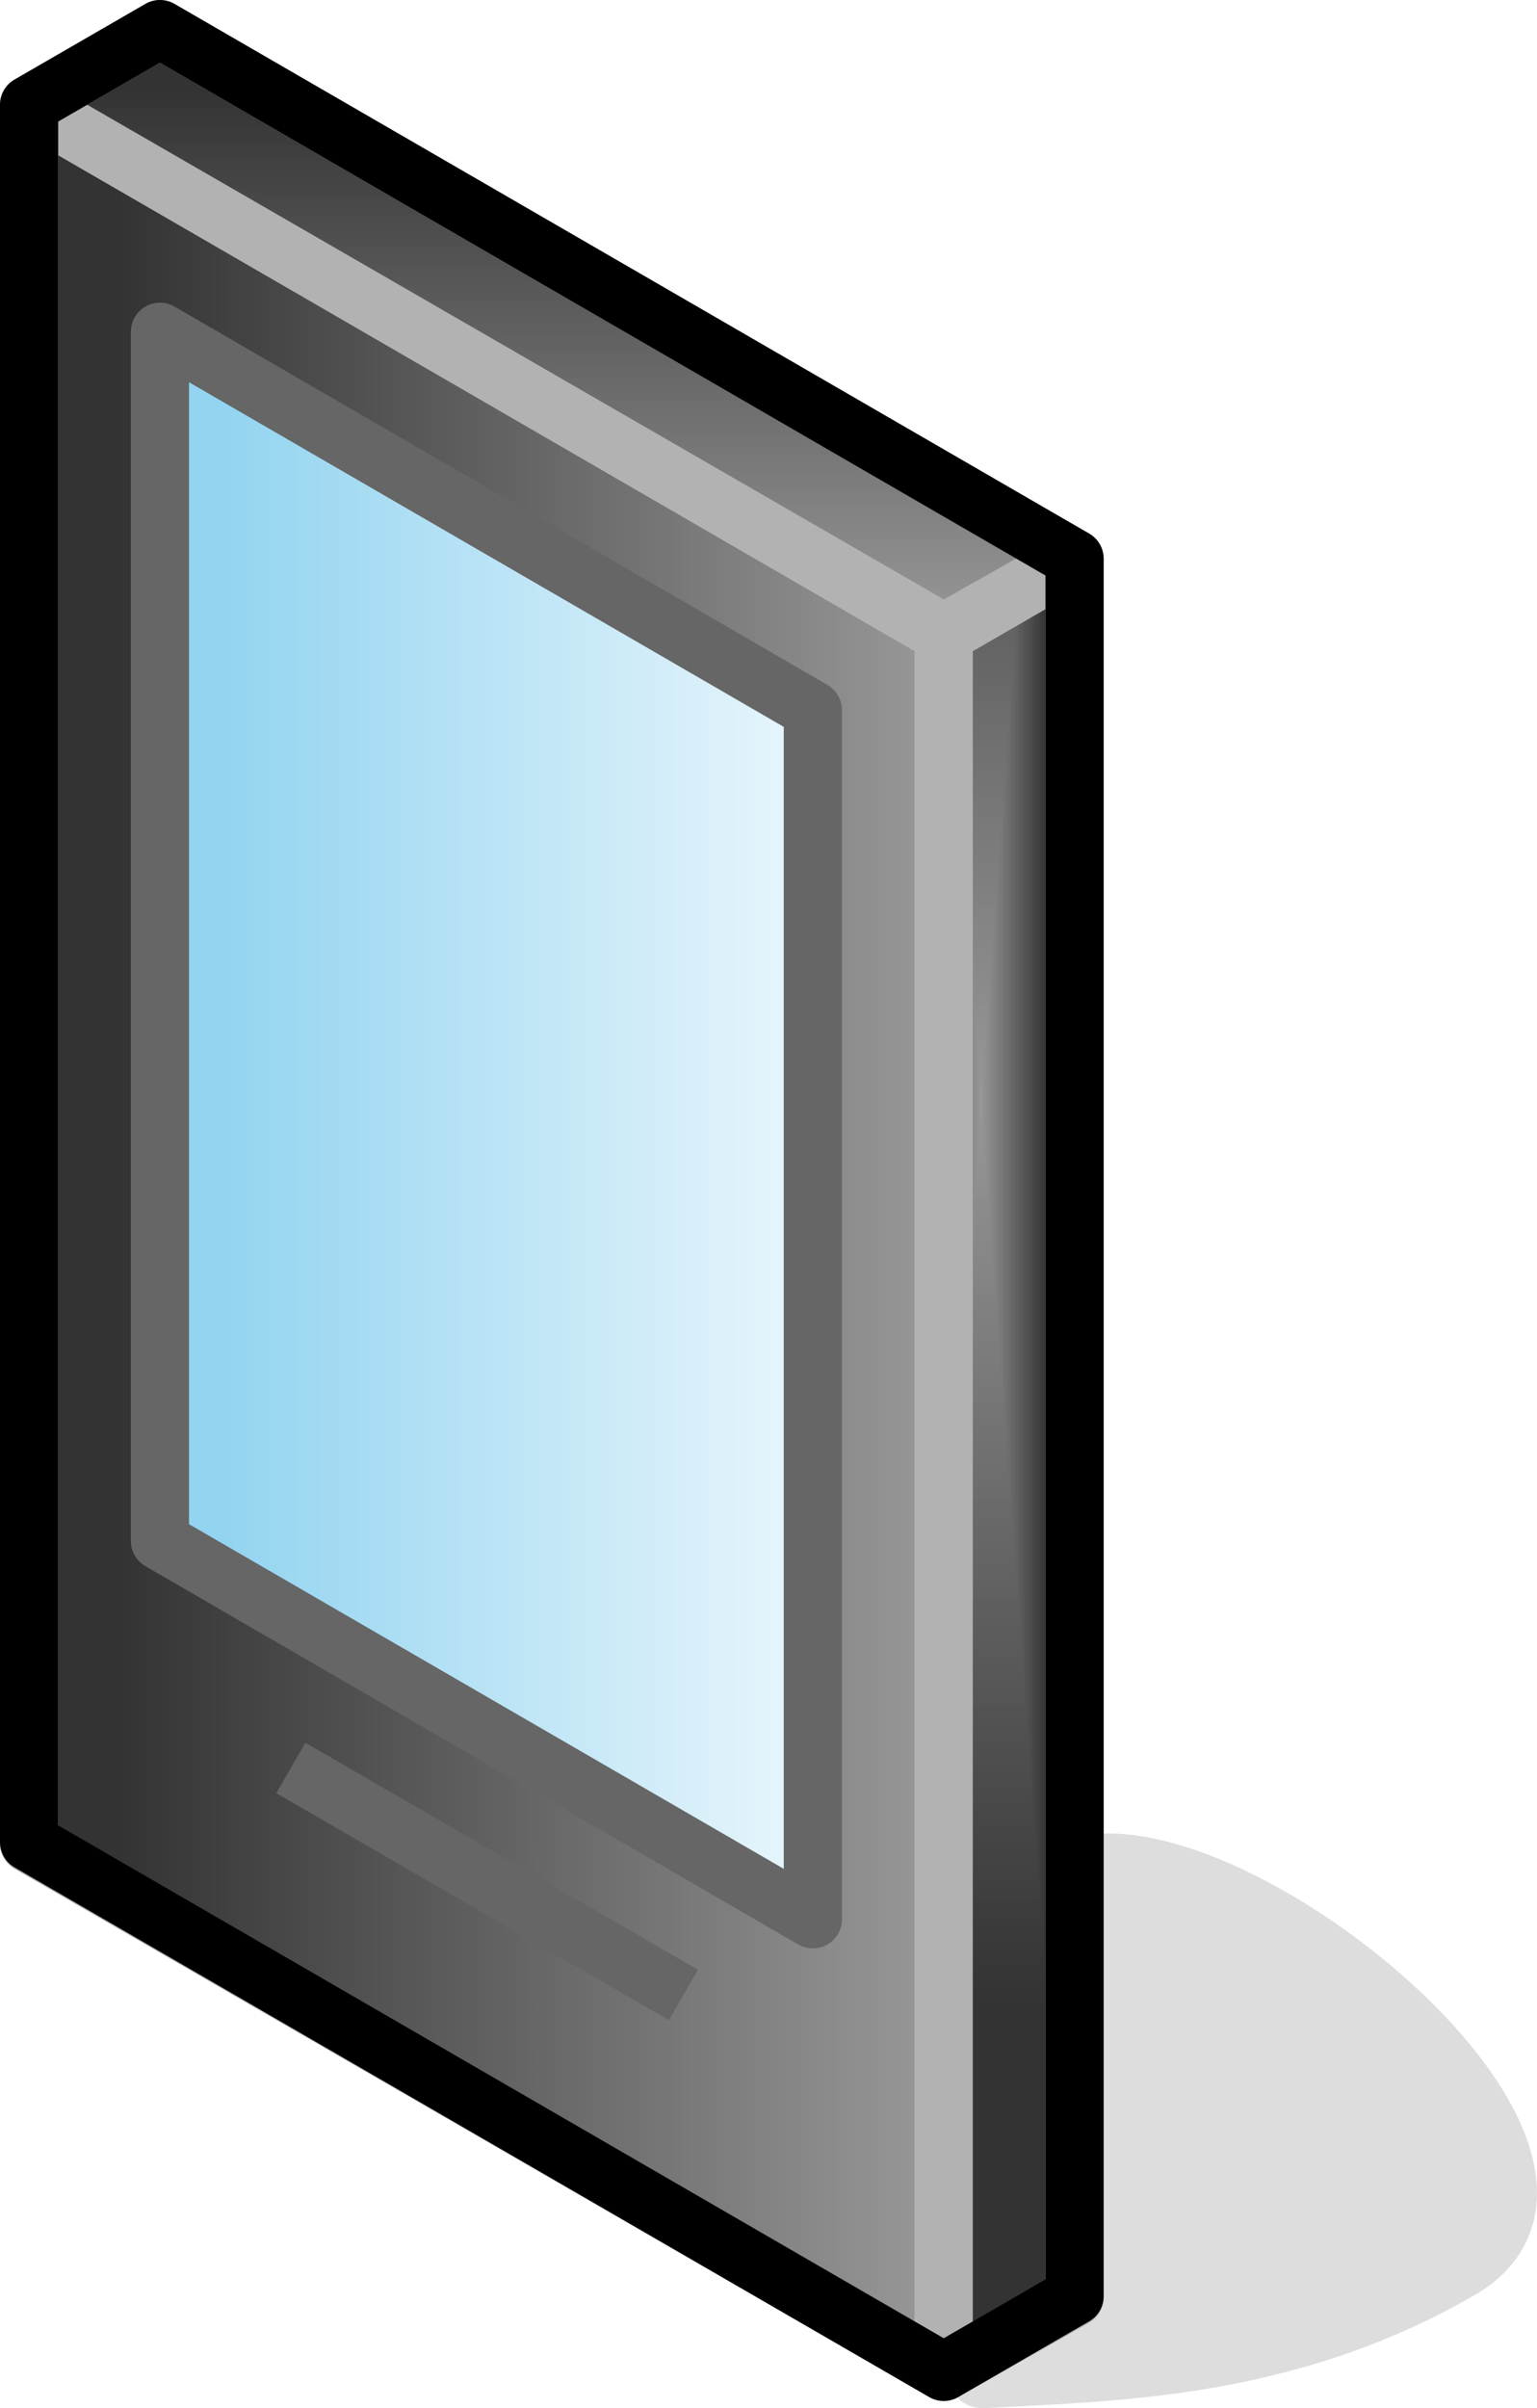 <?xml version="1.0" encoding="UTF-8"?>
<!DOCTYPE svg PUBLIC "-//W3C//DTD SVG 1.1//EN" "http://www.w3.org/Graphics/SVG/1.1/DTD/svg11.dtd">
<svg version="1.2" width="10.57mm" height="16.55mm" viewBox="13502 16266 1057 1655" preserveAspectRatio="xMidYMid" fill-rule="evenodd" stroke-width="28.222" stroke-linejoin="round" xmlns="http://www.w3.org/2000/svg" xmlns:ooo="http://xml.openoffice.org/svg/export" xmlns:xlink="http://www.w3.org/1999/xlink" xmlns:presentation="http://sun.com/xmlns/staroffice/presentation" xmlns:smil="http://www.w3.org/2001/SMIL20/" xmlns:anim="urn:oasis:names:tc:opendocument:xmlns:animation:1.0" xml:space="preserve">
 <defs class="ClipPathGroup">
  <clipPath id="presentation_clip_path" clipPathUnits="userSpaceOnUse">
   <rect x="13502" y="16266" width="1057" height="1655"/>
  </clipPath>
 </defs>
 <defs class="TextShapeIndex">
  <g ooo:slide="id1" ooo:id-list="id3 id4 id5 id6 id7 id8 id9"/>
 </defs>
 <defs class="EmbeddedBulletChars">
  <g id="bullet-char-template(57356)" transform="scale(0,-0)">
   <path d="M 580,1141 L 1163,571 580,0 -4,571 580,1141 Z"/>
  </g>
  <g id="bullet-char-template(57354)" transform="scale(0,-0)">
   <path d="M 8,1128 L 1137,1128 1137,0 8,0 8,1128 Z"/>
  </g>
  <g id="bullet-char-template(10146)" transform="scale(0,-0)">
   <path d="M 174,0 L 602,739 174,1481 1456,739 174,0 Z M 1358,739 L 309,1346 659,739 1358,739 Z"/>
  </g>
  <g id="bullet-char-template(10132)" transform="scale(0,-0)">
   <path d="M 2015,739 L 1276,0 717,0 1260,543 174,543 174,936 1260,936 717,1481 1274,1481 2015,739 Z"/>
  </g>
  <g id="bullet-char-template(10007)" transform="scale(0,-0)">
   <path d="M 0,-2 C -7,14 -16,27 -25,37 L 356,567 C 262,823 215,952 215,954 215,979 228,992 255,992 264,992 276,990 289,987 310,991 331,999 354,1012 L 381,999 492,748 772,1049 836,1024 860,1049 C 881,1039 901,1025 922,1006 886,937 835,863 770,784 769,783 710,716 594,584 L 774,223 C 774,196 753,168 711,139 L 727,119 C 717,90 699,76 672,76 641,76 570,178 457,381 L 164,-76 C 142,-110 111,-127 72,-127 30,-127 9,-110 8,-76 1,-67 -2,-52 -2,-32 -2,-23 -1,-13 0,-2 Z"/>
  </g>
  <g id="bullet-char-template(10004)" transform="scale(0,-0)">
   <path d="M 285,-33 C 182,-33 111,30 74,156 52,228 41,333 41,471 41,549 55,616 82,672 116,743 169,778 240,778 293,778 328,747 346,684 L 369,508 C 377,444 397,411 428,410 L 1163,1116 C 1174,1127 1196,1133 1229,1133 1271,1133 1292,1118 1292,1087 L 1292,965 C 1292,929 1282,901 1262,881 L 442,47 C 390,-6 338,-33 285,-33 Z"/>
  </g>
  <g id="bullet-char-template(9679)" transform="scale(0,-0)">
   <path d="M 813,0 C 632,0 489,54 383,161 276,268 223,411 223,592 223,773 276,916 383,1023 489,1130 632,1184 813,1184 992,1184 1136,1130 1245,1023 1353,916 1407,772 1407,592 1407,412 1353,268 1245,161 1136,54 992,0 813,0 Z"/>
  </g>
  <g id="bullet-char-template(8226)" transform="scale(0,-0)">
   <path d="M 346,457 C 273,457 209,483 155,535 101,586 74,649 74,723 74,796 101,859 155,911 209,963 273,989 346,989 419,989 480,963 531,910 582,859 608,796 608,723 608,648 583,586 532,535 482,483 420,457 346,457 Z"/>
  </g>
  <g id="bullet-char-template(8211)" transform="scale(0,-0)">
   <path d="M -4,459 L 1135,459 1135,606 -4,606 -4,459 Z"/>
  </g>
 </defs>
 <defs class="TextEmbeddedBitmaps"/>
 <g class="SlideGroup">
  <g>
   <g id="id1" class="Slide" clip-path="url(#presentation_clip_path)">
    <g class="Page">
     <g class="Group">
      <g class="com.sun.star.drawing.ClosedBezierShape">
       <g id="id3">
        <rect class="BoundingBox" stroke="none" fill="none" x="14152" y="17526" width="409" height="397"/>
        <path fill="rgb(221,221,221)" stroke="none" d="M 14178,17901 C 14264,17896 14385,17896 14506,17826 14627,17756 14385,17546 14264,17546 14264,17546 14143,17903 14178,17901 Z"/>
        <path fill="none" stroke="rgb(221,221,221)" stroke-width="40" stroke-linejoin="round" d="M 14178,17901 C 14264,17896 14385,17896 14506,17826 14627,17756 14385,17546 14264,17546 14264,17546 14143,17903 14178,17901 Z"/>
       </g>
      </g>
      <g class="Group">
       <g class="com.sun.star.drawing.PolyPolygonShape">
        <g id="id4">
         <rect class="BoundingBox" stroke="none" fill="none" x="13502" y="16318" width="671" height="1599"/>
         <g>
          <defs>
           <linearGradient id="gradient1" x1="13520" y1="17117" x2="14152" y2="17117" gradientUnits="userSpaceOnUse">
            <stop offset="0.1" style="stop-color:rgb(51,51,51)"/>
            <stop offset="1" style="stop-color:rgb(153,153,153)"/>
           </linearGradient>
          </defs>
          <path style="fill:url(#gradient1)" d="M 13522,17533 L 13522,16338 14151,16702 14151,17896 13522,17533 Z"/>
         </g>
         <path fill="none" stroke="rgb(178,178,178)" stroke-width="40" stroke-linejoin="round" d="M 13522,17533 L 13522,16338 14151,16702 14151,17896 13522,17533 Z"/>
        </g>
       </g>
       <g class="com.sun.star.drawing.PolyPolygonShape">
        <g id="id5">
         <rect class="BoundingBox" stroke="none" fill="none" x="13591" y="16474" width="491" height="1133"/>
         <g>
          <defs>
           <linearGradient id="gradient2" x1="13611" y1="17039" x2="14062" y2="17039" gradientUnits="userSpaceOnUse">
            <stop offset="0.1" style="stop-color:rgb(147,212,240)"/>
            <stop offset="1" style="stop-color:rgb(233,246,252)"/>
           </linearGradient>
          </defs>
          <path style="fill:url(#gradient2)" d="M 13612,17325 L 13612,16494 14061,16754 14061,17585 13612,17325 Z"/>
         </g>
         <path fill="none" stroke="rgb(102,102,102)" stroke-width="40" stroke-linejoin="round" d="M 13612,17325 L 13612,16494 14061,16754 14061,17585 13612,17325 Z"/>
        </g>
       </g>
       <g class="com.sun.star.drawing.PolyPolygonShape">
        <g id="id6">
         <rect class="BoundingBox" stroke="none" fill="none" x="13501" y="16266" width="761" height="457"/>
         <g>
          <defs>
           <linearGradient id="gradient3" x1="13881" y1="16286" x2="13881" y2="16701" gradientUnits="userSpaceOnUse">
            <stop offset="0.1" style="stop-color:rgb(51,51,51)"/>
            <stop offset="1" style="stop-color:rgb(153,153,153)"/>
           </linearGradient>
          </defs>
          <path style="fill:url(#gradient3)" d="M 14151,16701 L 13522,16338 13612,16286 14241,16650 14151,16701 Z"/>
         </g>
         <path fill="none" stroke="rgb(178,178,178)" stroke-width="40" stroke-linejoin="round" d="M 14151,16701 L 13522,16338 13612,16286 14241,16650 14151,16701 Z"/>
        </g>
       </g>
       <g class="com.sun.star.drawing.PolyPolygonShape">
        <g id="id7">
         <rect class="BoundingBox" stroke="none" fill="none" x="14131" y="16630" width="132" height="1287"/>
         <g>
          <defs>
           <pattern id="pattern1" x="14151" y="16650" width="91" height="1247" patternUnits="userSpaceOnUse">
            <g transform="translate(-14151,-16650)">
             <path fill="rgb(51,51,51)" stroke="none" d="M 14150,16649 L 14242,16649 14242,17897 14150,17897 14150,16649 Z M 14131,16406 L 14222,16406 14222,17640 14131,17640 14131,16406 Z"/>
             <path fill="rgb(52,52,52)" stroke="none" d="M 14131,16406 L 14222,16406 14222,17640 14131,17640 14131,16406 Z M 14132,16413 L 14222,16413 14222,17633 14132,17633 14132,16413 Z"/>
             <path fill="rgb(53,53,53)" stroke="none" d="M 14132,16413 L 14222,16413 14222,17633 14132,17633 14132,16413 Z M 14132,16420 L 14221,16420 14221,17626 14132,17626 14132,16420 Z"/>
             <path fill="rgb(54,54,54)" stroke="none" d="M 14132,16420 L 14221,16420 14221,17626 14132,17626 14132,16420 Z M 14133,16426 L 14221,16426 14221,17620 14133,17620 14133,16426 Z"/>
             <path fill="rgb(55,55,55)" stroke="none" d="M 14133,16426 L 14221,16426 14221,17620 14133,17620 14133,16426 Z M 14133,16433 L 14220,16433 14220,17613 14133,17613 14133,16433 Z"/>
             <path fill="rgb(56,56,56)" stroke="none" d="M 14133,16433 L 14220,16433 14220,17613 14133,17613 14133,16433 Z M 14134,16440 L 14220,16440 14220,17606 14134,17606 14134,16440 Z"/>
             <path fill="rgb(57,57,57)" stroke="none" d="M 14134,16440 L 14220,16440 14220,17606 14134,17606 14134,16440 Z M 14134,16447 L 14219,16447 14219,17599 14134,17599 14134,16447 Z"/>
             <path fill="rgb(58,58,58)" stroke="none" d="M 14134,16447 L 14219,16447 14219,17599 14134,17599 14134,16447 Z M 14135,16453 L 14219,16453 14219,17593 14135,17593 14135,16453 Z"/>
             <path fill="rgb(59,59,59)" stroke="none" d="M 14135,16453 L 14219,16453 14219,17593 14135,17593 14135,16453 Z M 14135,16460 L 14218,16460 14218,17586 14135,17586 14135,16460 Z"/>
             <path fill="rgb(60,60,60)" stroke="none" d="M 14135,16460 L 14218,16460 14218,17586 14135,17586 14135,16460 Z M 14136,16467 L 14218,16467 14218,17579 14136,17579 14136,16467 Z"/>
             <path fill="rgb(61,61,61)" stroke="none" d="M 14136,16467 L 14218,16467 14218,17579 14136,17579 14136,16467 Z M 14136,16473 L 14217,16473 14217,17573 14136,17573 14136,16473 Z"/>
             <path fill="rgb(63,63,63)" stroke="none" d="M 14136,16473 L 14217,16473 14217,17573 14136,17573 14136,16473 Z M 14137,16480 L 14217,16480 14217,17566 14137,17566 14137,16480 Z"/>
             <path fill="rgb(64,64,64)" stroke="none" d="M 14137,16480 L 14217,16480 14217,17566 14137,17566 14137,16480 Z M 14137,16487 L 14216,16487 14216,17559 14137,17559 14137,16487 Z"/>
             <path fill="rgb(65,65,65)" stroke="none" d="M 14137,16487 L 14216,16487 14216,17559 14137,17559 14137,16487 Z M 14138,16494 L 14216,16494 14216,17552 14138,17552 14138,16494 Z"/>
             <path fill="rgb(66,66,66)" stroke="none" d="M 14138,16494 L 14216,16494 14216,17552 14138,17552 14138,16494 Z M 14138,16500 L 14215,16500 14215,17546 14138,17546 14138,16500 Z"/>
             <path fill="rgb(67,67,67)" stroke="none" d="M 14138,16500 L 14215,16500 14215,17546 14138,17546 14138,16500 Z M 14139,16507 L 14215,16507 14215,17539 14139,17539 14139,16507 Z"/>
             <path fill="rgb(68,68,68)" stroke="none" d="M 14139,16507 L 14215,16507 14215,17539 14139,17539 14139,16507 Z M 14139,16514 L 14214,16514 14214,17532 14139,17532 14139,16514 Z"/>
             <path fill="rgb(69,69,69)" stroke="none" d="M 14139,16514 L 14214,16514 14214,17532 14139,17532 14139,16514 Z M 14140,16520 L 14214,16520 14214,17526 14140,17526 14140,16520 Z"/>
             <path fill="rgb(70,70,70)" stroke="none" d="M 14140,16520 L 14214,16520 14214,17526 14140,17526 14140,16520 Z M 14140,16527 L 14213,16527 14213,17519 14140,17519 14140,16527 Z"/>
             <path fill="rgb(71,71,71)" stroke="none" d="M 14140,16527 L 14213,16527 14213,17519 14140,17519 14140,16527 Z M 14141,16534 L 14213,16534 14213,17512 14141,17512 14141,16534 Z"/>
             <path fill="rgb(72,72,72)" stroke="none" d="M 14141,16534 L 14213,16534 14213,17512 14141,17512 14141,16534 Z M 14141,16541 L 14212,16541 14212,17505 14141,17505 14141,16541 Z"/>
             <path fill="rgb(74,74,74)" stroke="none" d="M 14141,16541 L 14212,16541 14212,17505 14141,17505 14141,16541 Z M 14142,16547 L 14212,16547 14212,17499 14142,17499 14142,16547 Z"/>
             <path fill="rgb(75,75,75)" stroke="none" d="M 14142,16547 L 14212,16547 14212,17499 14142,17499 14142,16547 Z M 14142,16554 L 14211,16554 14211,17492 14142,17492 14142,16554 Z"/>
             <path fill="rgb(76,76,76)" stroke="none" d="M 14142,16554 L 14211,16554 14211,17492 14142,17492 14142,16554 Z M 14143,16561 L 14211,16561 14211,17485 14143,17485 14143,16561 Z"/>
             <path fill="rgb(77,77,77)" stroke="none" d="M 14143,16561 L 14211,16561 14211,17485 14143,17485 14143,16561 Z M 14143,16567 L 14210,16567 14210,17479 14143,17479 14143,16567 Z"/>
             <path fill="rgb(78,78,78)" stroke="none" d="M 14143,16567 L 14210,16567 14210,17479 14143,17479 14143,16567 Z M 14144,16574 L 14210,16574 14210,17472 14144,17472 14144,16574 Z"/>
             <path fill="rgb(79,79,79)" stroke="none" d="M 14144,16574 L 14210,16574 14210,17472 14144,17472 14144,16574 Z M 14144,16581 L 14209,16581 14209,17465 14144,17465 14144,16581 Z"/>
             <path fill="rgb(80,80,80)" stroke="none" d="M 14144,16581 L 14209,16581 14209,17465 14144,17465 14144,16581 Z M 14145,16588 L 14209,16588 14209,17458 14145,17458 14145,16588 Z"/>
             <path fill="rgb(81,81,81)" stroke="none" d="M 14145,16588 L 14209,16588 14209,17458 14145,17458 14145,16588 Z M 14145,16594 L 14208,16594 14208,17452 14145,17452 14145,16594 Z"/>
             <path fill="rgb(82,82,82)" stroke="none" d="M 14145,16594 L 14208,16594 14208,17452 14145,17452 14145,16594 Z M 14146,16601 L 14208,16601 14208,17445 14146,17445 14146,16601 Z"/>
             <path fill="rgb(83,83,83)" stroke="none" d="M 14146,16601 L 14208,16601 14208,17445 14146,17445 14146,16601 Z M 14146,16608 L 14207,16608 14207,17438 14146,17438 14146,16608 Z"/>
             <path fill="rgb(85,85,85)" stroke="none" d="M 14146,16608 L 14207,16608 14207,17438 14146,17438 14146,16608 Z M 14147,16614 L 14207,16614 14207,17432 14147,17432 14147,16614 Z"/>
             <path fill="rgb(86,86,86)" stroke="none" d="M 14147,16614 L 14207,16614 14207,17432 14147,17432 14147,16614 Z M 14147,16621 L 14206,16621 14206,17425 14147,17425 14147,16621 Z"/>
             <path fill="rgb(87,87,87)" stroke="none" d="M 14147,16621 L 14206,16621 14206,17425 14147,17425 14147,16621 Z M 14148,16628 L 14206,16628 14206,17418 14148,17418 14148,16628 Z"/>
             <path fill="rgb(88,88,88)" stroke="none" d="M 14148,16628 L 14206,16628 14206,17418 14148,17418 14148,16628 Z M 14148,16634 L 14205,16634 14205,17411 14148,17411 14148,16634 Z"/>
             <path fill="rgb(89,89,89)" stroke="none" d="M 14148,16634 L 14205,16634 14205,17411 14148,17411 14148,16634 Z M 14149,16640 L 14205,16640 14205,17405 14149,17405 14149,16640 Z"/>
             <path fill="rgb(90,90,90)" stroke="none" d="M 14149,16640 L 14205,16640 14205,17405 14149,17405 14149,16640 Z M 14149,16647 L 14204,16647 14204,17398 14149,17398 14149,16647 Z"/>
             <path fill="rgb(91,91,91)" stroke="none" d="M 14149,16647 L 14204,16647 14204,17398 14149,17398 14149,16647 Z M 14150,16654 L 14204,16654 14204,17391 14150,17391 14150,16654 Z"/>
             <path fill="rgb(92,92,92)" stroke="none" d="M 14150,16654 L 14204,16654 14204,17391 14150,17391 14150,16654 Z M 14150,16660 L 14203,16660 14203,17385 14150,17385 14150,16660 Z"/>
             <path fill="rgb(93,93,93)" stroke="none" d="M 14150,16660 L 14203,16660 14203,17385 14150,17385 14150,16660 Z M 14151,16667 L 14203,16667 14203,17378 14151,17378 14151,16667 Z"/>
             <path fill="rgb(94,94,94)" stroke="none" d="M 14151,16667 L 14203,16667 14203,17378 14151,17378 14151,16667 Z M 14151,16674 L 14202,16674 14202,17371 14151,17371 14151,16674 Z"/>
             <path fill="rgb(95,95,95)" stroke="none" d="M 14151,16674 L 14202,16674 14202,17371 14151,17371 14151,16674 Z M 14152,16681 L 14202,16681 14202,17364 14152,17364 14152,16681 Z"/>
             <path fill="rgb(97,97,97)" stroke="none" d="M 14152,16681 L 14202,16681 14202,17364 14152,17364 14152,16681 Z M 14152,16687 L 14201,16687 14201,17358 14152,17358 14152,16687 Z"/>
             <path fill="rgb(98,98,98)" stroke="none" d="M 14152,16687 L 14201,16687 14201,17358 14152,17358 14152,16687 Z M 14153,16694 L 14201,16694 14201,17351 14153,17351 14153,16694 Z"/>
             <path fill="rgb(99,99,99)" stroke="none" d="M 14153,16694 L 14201,16694 14201,17351 14153,17351 14153,16694 Z M 14153,16701 L 14200,16701 14200,17344 14153,17344 14153,16701 Z"/>
             <path fill="rgb(100,100,100)" stroke="none" d="M 14153,16701 L 14200,16701 14200,17344 14153,17344 14153,16701 Z M 14154,16707 L 14200,16707 14200,17338 14154,17338 14154,16707 Z"/>
             <path fill="rgb(101,101,101)" stroke="none" d="M 14154,16707 L 14200,16707 14200,17338 14154,17338 14154,16707 Z M 14154,16714 L 14199,16714 14199,17331 14154,17331 14154,16714 Z"/>
             <path fill="rgb(102,102,102)" stroke="none" d="M 14154,16714 L 14199,16714 14199,17331 14154,17331 14154,16714 Z M 14155,16721 L 14199,16721 14199,17324 14155,17324 14155,16721 Z"/>
             <path fill="rgb(103,103,103)" stroke="none" d="M 14155,16721 L 14199,16721 14199,17324 14155,17324 14155,16721 Z M 14155,16728 L 14198,16728 14198,17317 14155,17317 14155,16728 Z"/>
             <path fill="rgb(104,104,104)" stroke="none" d="M 14155,16728 L 14198,16728 14198,17317 14155,17317 14155,16728 Z M 14156,16734 L 14198,16734 14198,17311 14156,17311 14156,16734 Z"/>
             <path fill="rgb(105,105,105)" stroke="none" d="M 14156,16734 L 14198,16734 14198,17311 14156,17311 14156,16734 Z M 14156,16741 L 14197,16741 14197,17304 14156,17304 14156,16741 Z"/>
             <path fill="rgb(106,106,106)" stroke="none" d="M 14156,16741 L 14197,16741 14197,17304 14156,17304 14156,16741 Z M 14157,16748 L 14197,16748 14197,17297 14157,17297 14157,16748 Z"/>
             <path fill="rgb(108,108,108)" stroke="none" d="M 14157,16748 L 14197,16748 14197,17297 14157,17297 14157,16748 Z M 14157,16754 L 14196,16754 14196,17291 14157,17291 14157,16754 Z"/>
             <path fill="rgb(109,109,109)" stroke="none" d="M 14157,16754 L 14196,16754 14196,17291 14157,17291 14157,16754 Z M 14158,16761 L 14196,16761 14196,17284 14158,17284 14158,16761 Z"/>
             <path fill="rgb(110,110,110)" stroke="none" d="M 14158,16761 L 14196,16761 14196,17284 14158,17284 14158,16761 Z M 14158,16768 L 14195,16768 14195,17277 14158,17277 14158,16768 Z"/>
             <path fill="rgb(111,111,111)" stroke="none" d="M 14158,16768 L 14195,16768 14195,17277 14158,17277 14158,16768 Z M 14159,16775 L 14195,16775 14195,17270 14159,17270 14159,16775 Z"/>
             <path fill="rgb(112,112,112)" stroke="none" d="M 14159,16775 L 14195,16775 14195,17270 14159,17270 14159,16775 Z M 14159,16781 L 14194,16781 14194,17264 14159,17264 14159,16781 Z"/>
             <path fill="rgb(113,113,113)" stroke="none" d="M 14159,16781 L 14194,16781 14194,17264 14159,17264 14159,16781 Z M 14160,16788 L 14194,16788 14194,17257 14160,17257 14160,16788 Z"/>
             <path fill="rgb(114,114,114)" stroke="none" d="M 14160,16788 L 14194,16788 14194,17257 14160,17257 14160,16788 Z M 14160,16795 L 14193,16795 14193,17250 14160,17250 14160,16795 Z"/>
             <path fill="rgb(115,115,115)" stroke="none" d="M 14160,16795 L 14193,16795 14193,17250 14160,17250 14160,16795 Z M 14161,16801 L 14193,16801 14193,17244 14161,17244 14161,16801 Z"/>
             <path fill="rgb(116,116,116)" stroke="none" d="M 14161,16801 L 14193,16801 14193,17244 14161,17244 14161,16801 Z M 14161,16808 L 14192,16808 14192,17237 14161,17237 14161,16808 Z"/>
             <path fill="rgb(117,117,117)" stroke="none" d="M 14161,16808 L 14192,16808 14192,17237 14161,17237 14161,16808 Z M 14162,16815 L 14192,16815 14192,17230 14162,17230 14162,16815 Z"/>
             <path fill="rgb(119,119,119)" stroke="none" d="M 14162,16815 L 14192,16815 14192,17230 14162,17230 14162,16815 Z M 14162,16822 L 14191,16822 14191,17223 14162,17223 14162,16822 Z"/>
             <path fill="rgb(120,120,120)" stroke="none" d="M 14162,16822 L 14191,16822 14191,17223 14162,17223 14162,16822 Z M 14163,16828 L 14191,16828 14191,17217 14163,17217 14163,16828 Z"/>
             <path fill="rgb(121,121,121)" stroke="none" d="M 14163,16828 L 14191,16828 14191,17217 14163,17217 14163,16828 Z M 14163,16835 L 14190,16835 14190,17210 14163,17210 14163,16835 Z"/>
             <path fill="rgb(122,122,122)" stroke="none" d="M 14163,16835 L 14190,16835 14190,17210 14163,17210 14163,16835 Z M 14164,16842 L 14190,16842 14190,17203 14164,17203 14164,16842 Z"/>
             <path fill="rgb(123,123,123)" stroke="none" d="M 14164,16842 L 14190,16842 14190,17203 14164,17203 14164,16842 Z M 14164,16848 L 14189,16848 14189,17197 14164,17197 14164,16848 Z"/>
             <path fill="rgb(124,124,124)" stroke="none" d="M 14164,16848 L 14189,16848 14189,17197 14164,17197 14164,16848 Z M 14165,16855 L 14189,16855 14189,17190 14165,17190 14165,16855 Z"/>
             <path fill="rgb(125,125,125)" stroke="none" d="M 14165,16855 L 14189,16855 14189,17190 14165,17190 14165,16855 Z M 14165,16862 L 14188,16862 14188,17183 14165,17183 14165,16862 Z"/>
             <path fill="rgb(126,126,126)" stroke="none" d="M 14165,16862 L 14188,16862 14188,17183 14165,17183 14165,16862 Z M 14166,16869 L 14188,16869 14188,17176 14166,17176 14166,16869 Z"/>
             <path fill="rgb(127,127,127)" stroke="none" d="M 14166,16869 L 14188,16869 14188,17176 14166,17176 14166,16869 Z M 14166,16875 L 14187,16875 14187,17170 14166,17170 14166,16875 Z"/>
             <path fill="rgb(128,128,128)" stroke="none" d="M 14166,16875 L 14187,16875 14187,17170 14166,17170 14166,16875 Z M 14167,16882 L 14187,16882 14187,17163 14167,17163 14167,16882 Z"/>
             <path fill="rgb(129,129,129)" stroke="none" d="M 14167,16882 L 14187,16882 14187,17163 14167,17163 14167,16882 Z M 14167,16889 L 14186,16889 14186,17156 14167,17156 14167,16889 Z"/>
             <path fill="rgb(131,131,131)" stroke="none" d="M 14167,16889 L 14186,16889 14186,17156 14167,17156 14167,16889 Z M 14168,16895 L 14186,16895 14186,17150 14168,17150 14168,16895 Z"/>
             <path fill="rgb(132,132,132)" stroke="none" d="M 14168,16895 L 14186,16895 14186,17150 14168,17150 14168,16895 Z M 14168,16902 L 14185,16902 14185,17143 14168,17143 14168,16902 Z"/>
             <path fill="rgb(133,133,133)" stroke="none" d="M 14168,16902 L 14185,16902 14185,17143 14168,17143 14168,16902 Z M 14169,16909 L 14185,16909 14185,17136 14169,17136 14169,16909 Z"/>
             <path fill="rgb(134,134,134)" stroke="none" d="M 14169,16909 L 14185,16909 14185,17136 14169,17136 14169,16909 Z M 14169,16916 L 14184,16916 14184,17129 14169,17129 14169,16916 Z"/>
             <path fill="rgb(135,135,135)" stroke="none" d="M 14169,16916 L 14184,16916 14184,17129 14169,17129 14169,16916 Z M 14170,16922 L 14184,16922 14184,17123 14170,17123 14170,16922 Z"/>
             <path fill="rgb(136,136,136)" stroke="none" d="M 14170,16922 L 14184,16922 14184,17123 14170,17123 14170,16922 Z M 14170,16929 L 14183,16929 14183,17116 14170,17116 14170,16929 Z"/>
             <path fill="rgb(137,137,137)" stroke="none" d="M 14170,16929 L 14183,16929 14183,17116 14170,17116 14170,16929 Z M 14171,16936 L 14183,16936 14183,17109 14171,17109 14171,16936 Z"/>
             <path fill="rgb(138,138,138)" stroke="none" d="M 14171,16936 L 14183,16936 14183,17109 14171,17109 14171,16936 Z M 14171,16942 L 14182,16942 14182,17103 14171,17103 14171,16942 Z"/>
             <path fill="rgb(139,139,139)" stroke="none" d="M 14171,16942 L 14182,16942 14182,17103 14171,17103 14171,16942 Z M 14172,16949 L 14182,16949 14182,17096 14172,17096 14172,16949 Z"/>
             <path fill="rgb(140,140,140)" stroke="none" d="M 14172,16949 L 14182,16949 14182,17096 14172,17096 14172,16949 Z M 14172,16956 L 14181,16956 14181,17089 14172,17089 14172,16956 Z"/>
             <path fill="rgb(142,142,142)" stroke="none" d="M 14172,16956 L 14181,16956 14181,17089 14172,17089 14172,16956 Z M 14173,16963 L 14181,16963 14181,17082 14173,17082 14173,16963 Z"/>
             <path fill="rgb(143,143,143)" stroke="none" d="M 14173,16963 L 14181,16963 14181,17082 14173,17082 14173,16963 Z M 14173,16969 L 14180,16969 14180,17076 14173,17076 14173,16969 Z"/>
             <path fill="rgb(144,144,144)" stroke="none" d="M 14173,16969 L 14180,16969 14180,17076 14173,17076 14173,16969 Z M 14174,16976 L 14180,16976 14180,17069 14174,17069 14174,16976 Z"/>
             <path fill="rgb(145,145,145)" stroke="none" d="M 14174,16976 L 14180,16976 14180,17069 14174,17069 14174,16976 Z M 14174,16983 L 14179,16983 14179,17062 14174,17062 14174,16983 Z"/>
             <path fill="rgb(146,146,146)" stroke="none" d="M 14174,16983 L 14179,16983 14179,17062 14174,17062 14174,16983 Z M 14175,16989 L 14179,16989 14179,17056 14175,17056 14175,16989 Z"/>
             <path fill="rgb(147,147,147)" stroke="none" d="M 14175,16989 L 14179,16989 14179,17056 14175,17056 14175,16989 Z M 14175,16996 L 14178,16996 14178,17049 14175,17049 14175,16996 Z"/>
             <path fill="rgb(148,148,148)" stroke="none" d="M 14175,16996 L 14178,16996 14178,17049 14175,17049 14175,16996 Z M 14176,17003 L 14178,17003 14178,17042 14176,17042 14176,17003 Z"/>
             <path fill="rgb(149,149,149)" stroke="none" d="M 14176,17003 L 14178,17003 14178,17042 14176,17042 14176,17003 Z M 14176,17010 L 14177,17010 14177,17035 14176,17035 14176,17010 Z"/>
             <path fill="rgb(153,153,153)" stroke="none" d="M 14176,17010 L 14177,17010 14177,17035 14176,17035 14176,17010 Z"/>
            </g>
           </pattern>
          </defs>
          <path style="fill:url(#pattern1)" d="M 14151,17896 L 14151,16702 14241,16650 14241,17845 14151,17896 Z"/>
         </g>
         <path fill="none" stroke="rgb(178,178,178)" stroke-width="40" stroke-linejoin="round" d="M 14151,17896 L 14151,16702 14241,16650 14241,17845 14151,17896 Z"/>
        </g>
       </g>
       <g class="com.sun.star.drawing.PolyPolygonShape">
        <g id="id8">
         <rect class="BoundingBox" stroke="none" fill="none" x="13501" y="16266" width="761" height="1651"/>
         <path fill="none" stroke="rgb(0,0,0)" stroke-width="40" stroke-linejoin="round" d="M 13612,16286 L 14241,16650 14241,17844 14151,17896 13522,17532 13522,16338 13612,16286 Z"/>
        </g>
       </g>
       <g class="com.sun.star.drawing.LineShape">
        <g id="id9">
         <rect class="BoundingBox" stroke="none" fill="none" x="13682" y="17461" width="311" height="197"/>
         <path fill="none" stroke="rgb(102,102,102)" stroke-width="40" stroke-linejoin="round" d="M 13702,17481 L 13972,17637"/>
        </g>
       </g>
      </g>
     </g>
    </g>
   </g>
  </g>
 </g>
</svg>